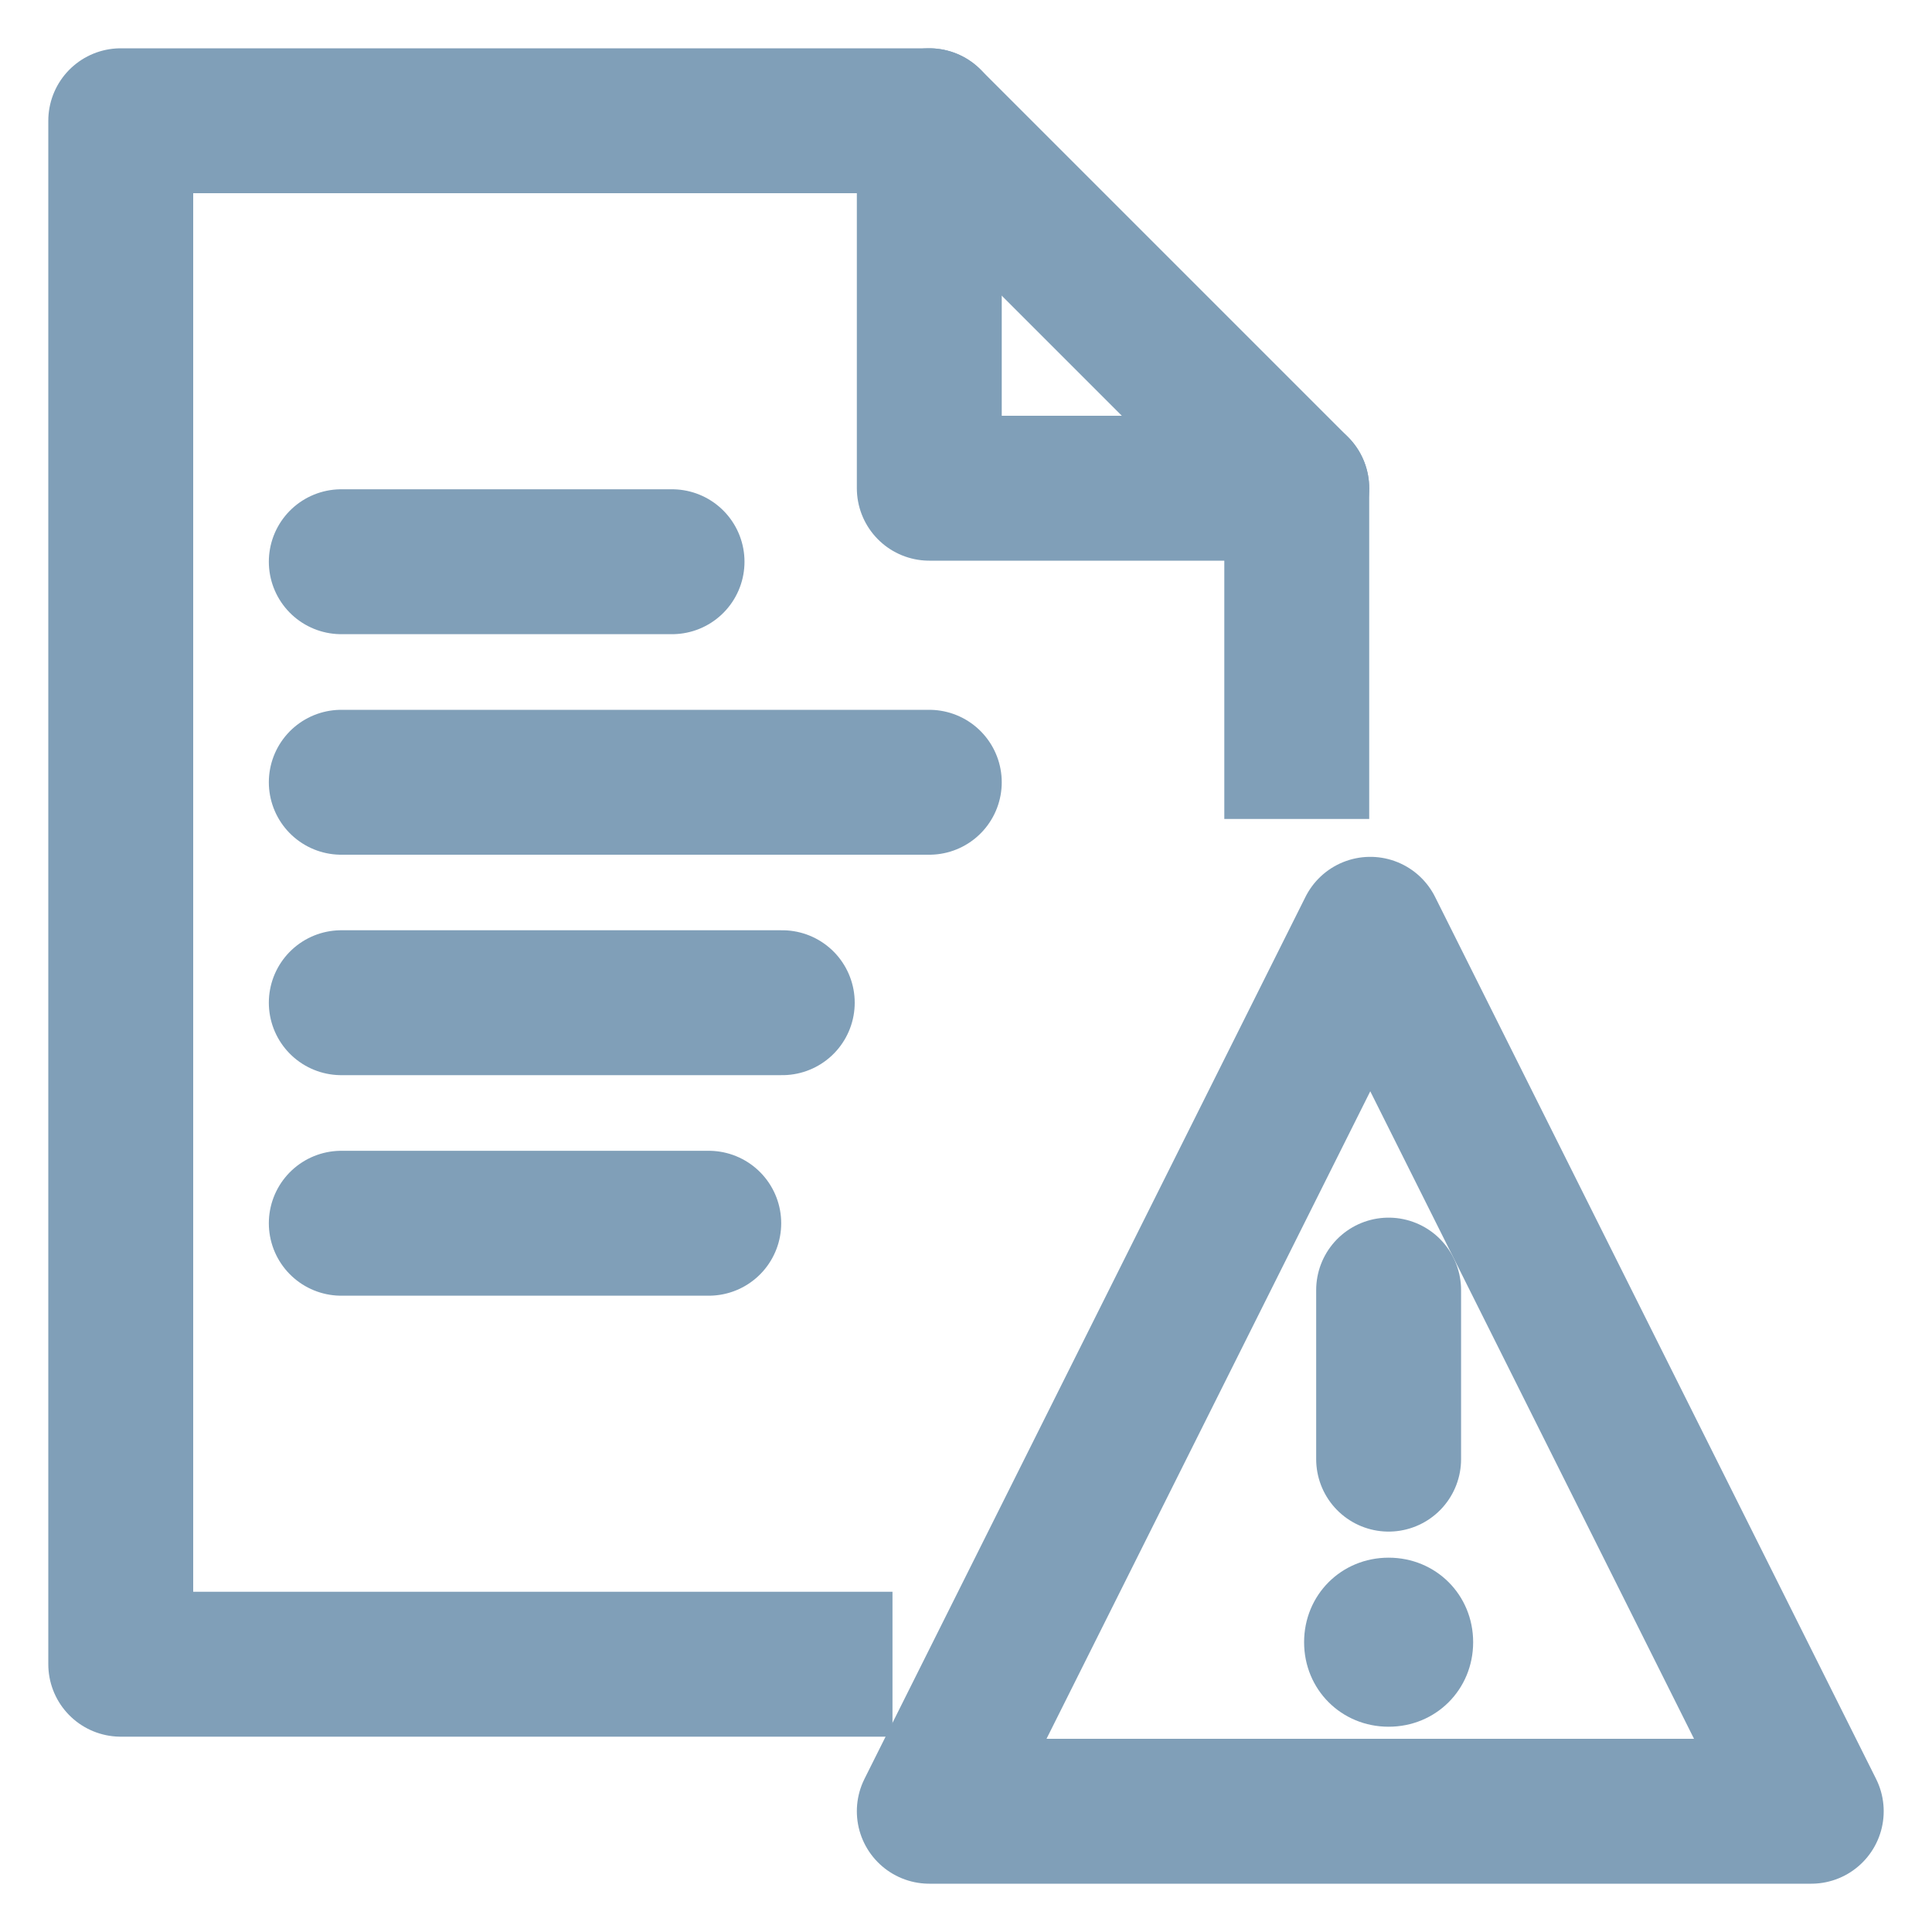 <svg width="20" height="20" viewBox="0 0 20 20" fill="none" xmlns="http://www.w3.org/2000/svg">
<path d="M3.533 5.815H6.957" stroke="#809FB8" stroke-width="1.5" stroke-linecap="round" stroke-linejoin="round"/>
<path d="M3.533 8.098H9.62" stroke="#809FB8" stroke-width="1.5" stroke-linecap="round" stroke-linejoin="round"/>
<path d="M3.533 10.38H8.098" stroke="#809FB8" stroke-width="1.5" stroke-linecap="round" stroke-linejoin="round"/>
<path d="M3.533 12.663H7.337" stroke="#809FB8" stroke-width="1.5" stroke-linecap="round" stroke-linejoin="round"/>
<path d="M18.75 18.75H9.62L14.185 9.62L18.75 18.75Z" stroke="#809FB8" stroke-width="1.5" stroke-linecap="round" stroke-linejoin="round"/>
<path d="M14.375 13.355V15.105" stroke="#809FB8" stroke-width="1.5" stroke-linecap="round" stroke-linejoin="round"/>
<path d="M14.375 16.125C13.885 16.125 13.5 16.51 13.5 17C13.5 17.49 13.885 17.875 14.375 17.875C14.865 17.875 15.25 17.49 15.25 17C15.25 16.51 14.865 16.125 14.375 16.125Z" fill="#809FB8"/>
<path d="M9.239 17.228H1.25V1.25H9.62L13.424 5.054V8.478" stroke="#809FB8" stroke-width="1.5" stroke-linejoin="round"/>
<path d="M9.62 1.25V5.054H13.424" stroke="#809FB8" stroke-width="1.5" stroke-linecap="round" stroke-linejoin="round"/>
</svg>
